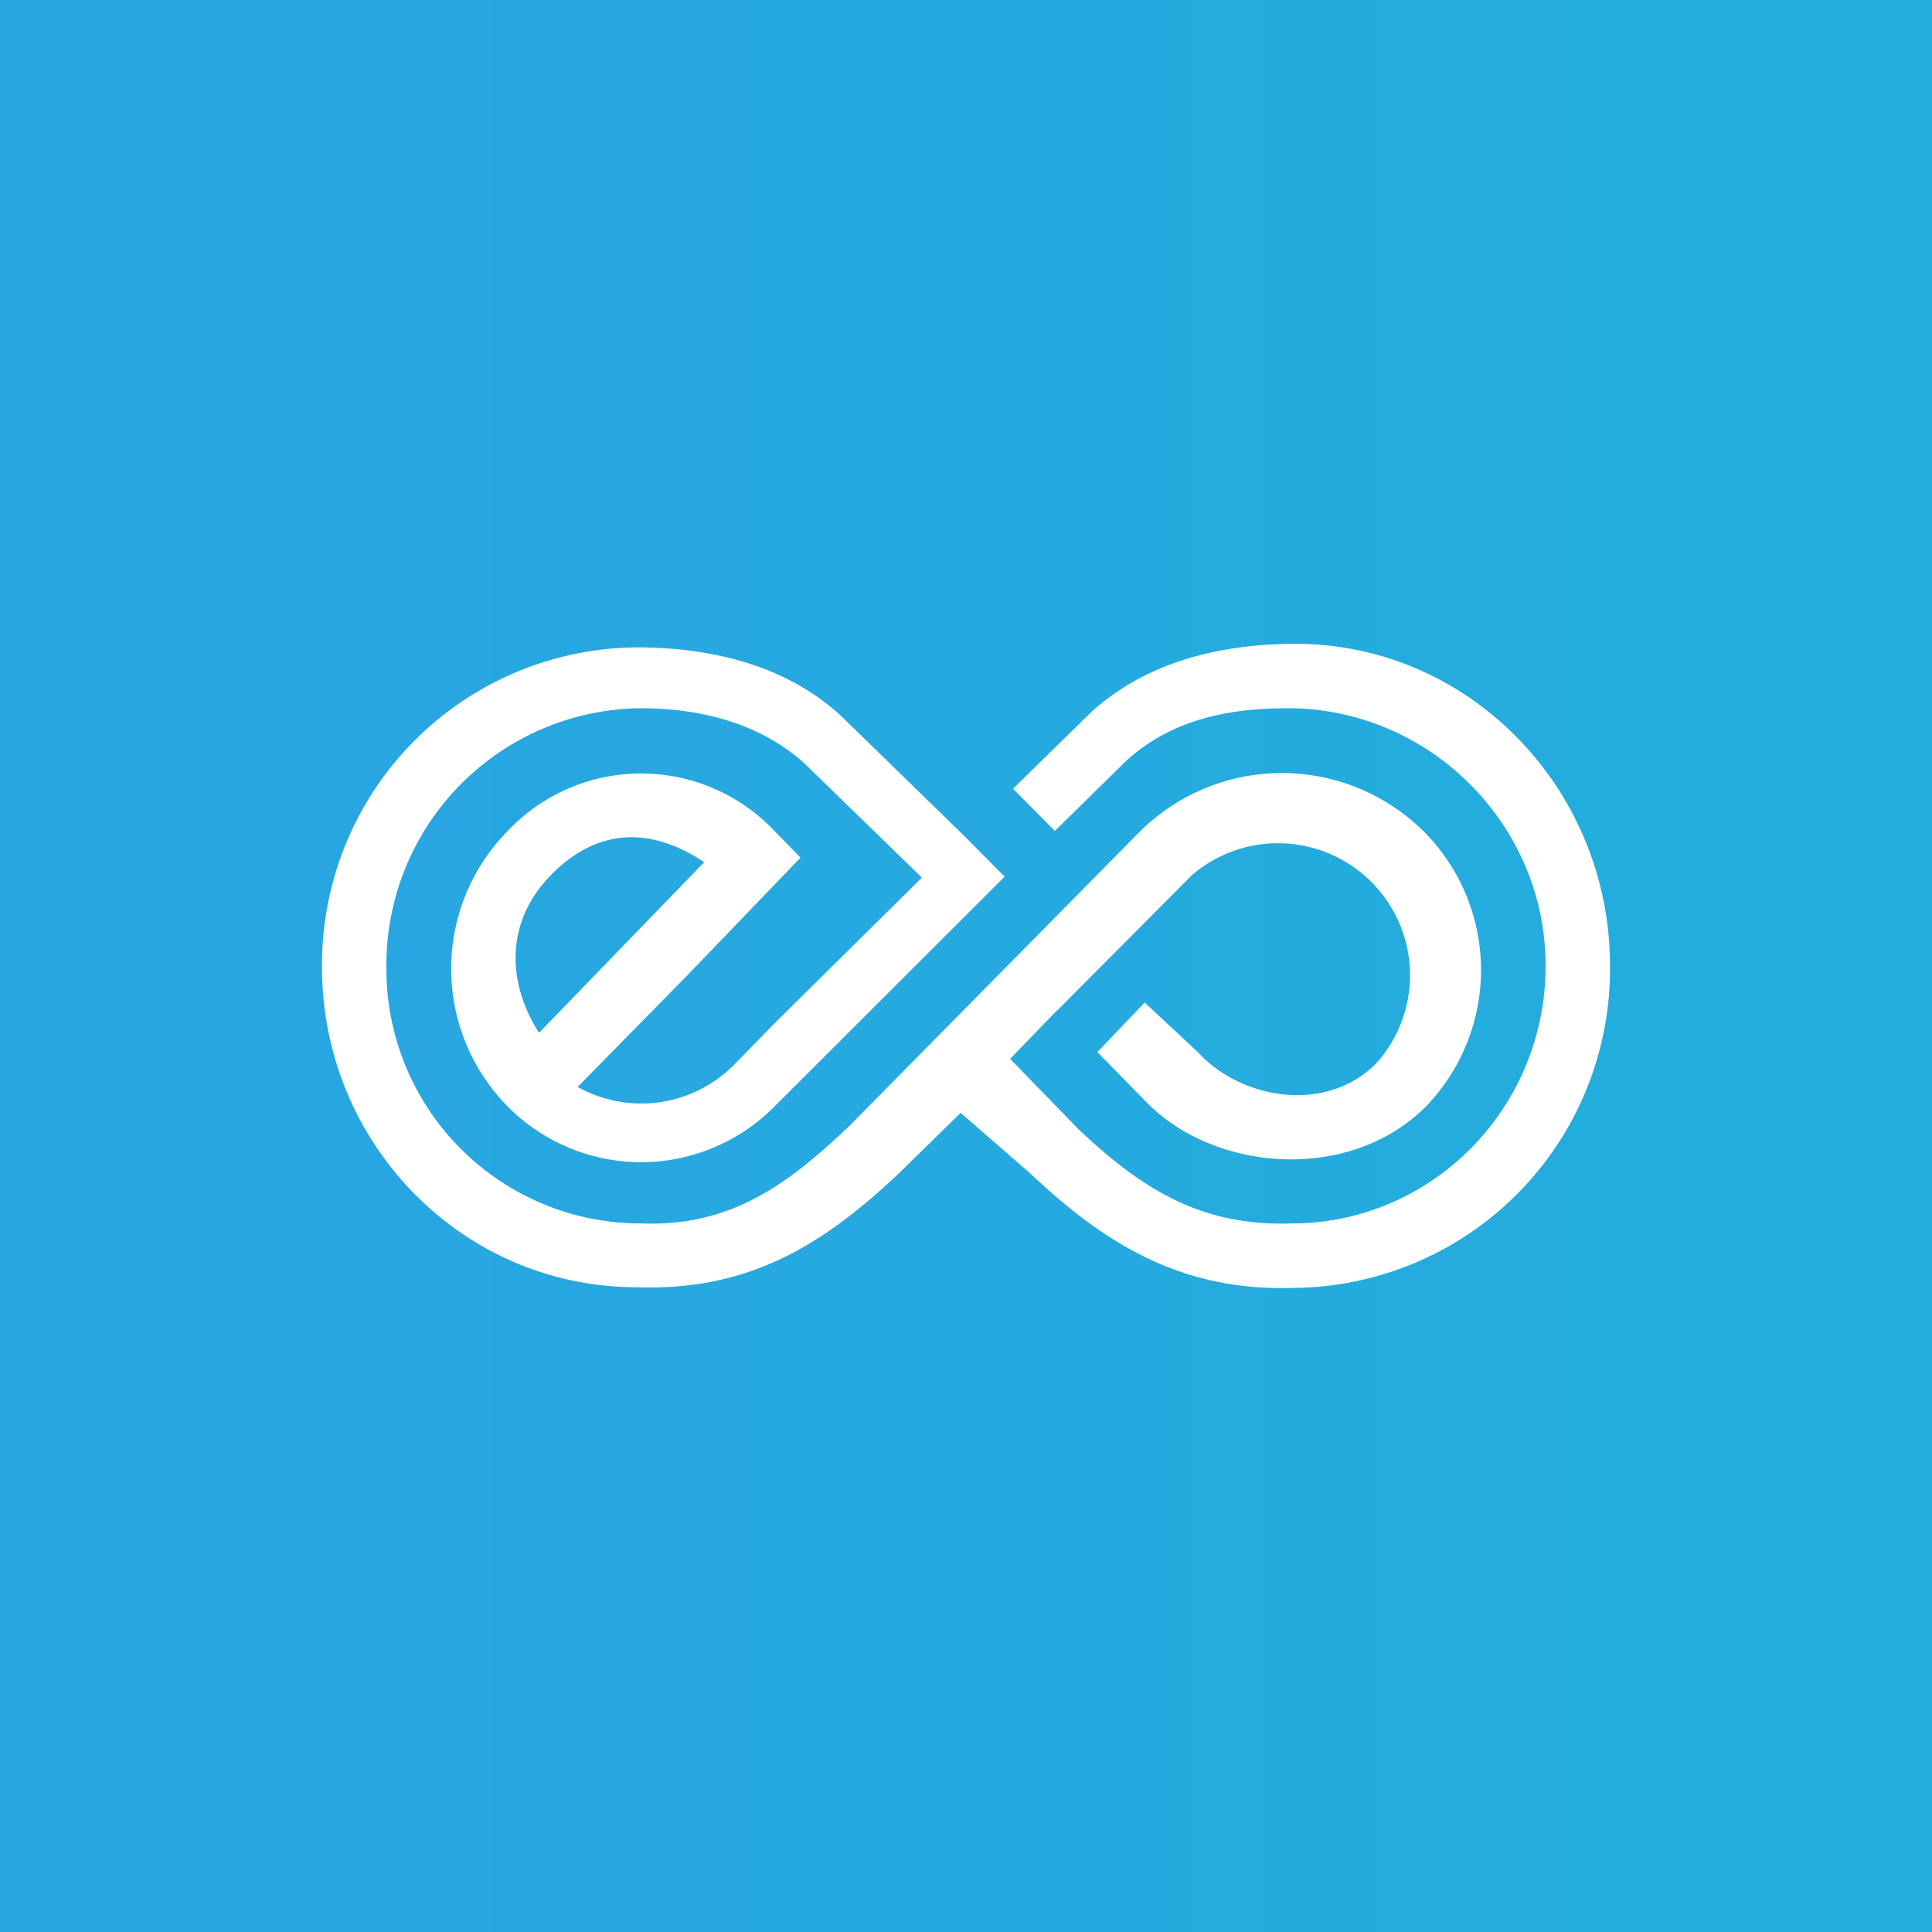 <svg xmlns="http://www.w3.org/2000/svg" width="24" height="24" fill="none" viewBox="0 0 24 24">
    <rect x="0" y="0" width="24" height="24" fill="#333333" stroke="none"/>
    <g clip-path="url(#ERN__a)">
        <path fill="url(#ERN__b)" d="M24 0H0v24h24z"/>
        <path fill="#fff" fill-rule="evenodd" d="m11.936 13.826.864.752c.932.88 1.888 1.472 3.296 1.42a3.96 3.96 0 0 0 3.904-4c0-2.2-1.748-4-3.904-4-.944 0-1.852.228-2.532.84l-.98.96.52.524.896-.88c.552-.496 1.24-.644 2-.644 1.74 0 3.2 1.428 3.2 3.2s-1.416 3.2-3.156 3.2c-1.136.04-1.88-.448-2.636-1.16l-.86-.884.58-.6v.004l1.68-1.688a1.64 1.64 0 0 1 2.292 2.336c-.636.644-1.696.44-2.22-.136l-.66-.616-.588.616.652.664c.872.84 2.52.94 3.44 0a2.44 2.44 0 0 0-.032-3.4 2.504 2.504 0 0 0-3.524-.012l-3.62 3.668c-.752.712-1.456 1.252-2.592 1.208a3.16 3.16 0 0 1-3.156-3.18 3.19 3.19 0 0 1 3.156-3.22c.76 0 1.492.192 2.04.688l1.456 1.416-1.836 1.816-.492.504a1.62 1.62 0 0 1-1.948.28l1.368-1.392 1.4-1.456-.312-.32a2.28 2.28 0 0 0-3.336 0 2.436 2.436 0 0 0 0 3.4 2.33 2.33 0 0 0 3.336 0l2.848-2.844-.5-.504-1.544-1.504c-.68-.616-1.588-.84-2.532-.84A3.94 3.94 0 0 0 4 12.014c0 2.196 1.748 3.976 3.904 3.976 1.408.052 2.332-.536 3.264-1.416l.768-.752zM6.844 10.87c-.556.568-.56 1.312-.148 1.96l2.052-2.12c-.692-.46-1.348-.408-1.904.16" clip-rule="evenodd"/>
    </g>
    <defs>
        <linearGradient id="ERN__b" x1="20.52" x2="4.492" y1="11.998" y2="11.998" gradientUnits="userSpaceOnUse">
            <stop stop-color="#23ADDD"/>
            <stop offset="1" stop-color="#28A6E1"/>
        </linearGradient>
        <clipPath id="ERN__a">
            <path fill="#fff" d="M0 0h24v24H0z"/>
        </clipPath>
    </defs>
</svg>
